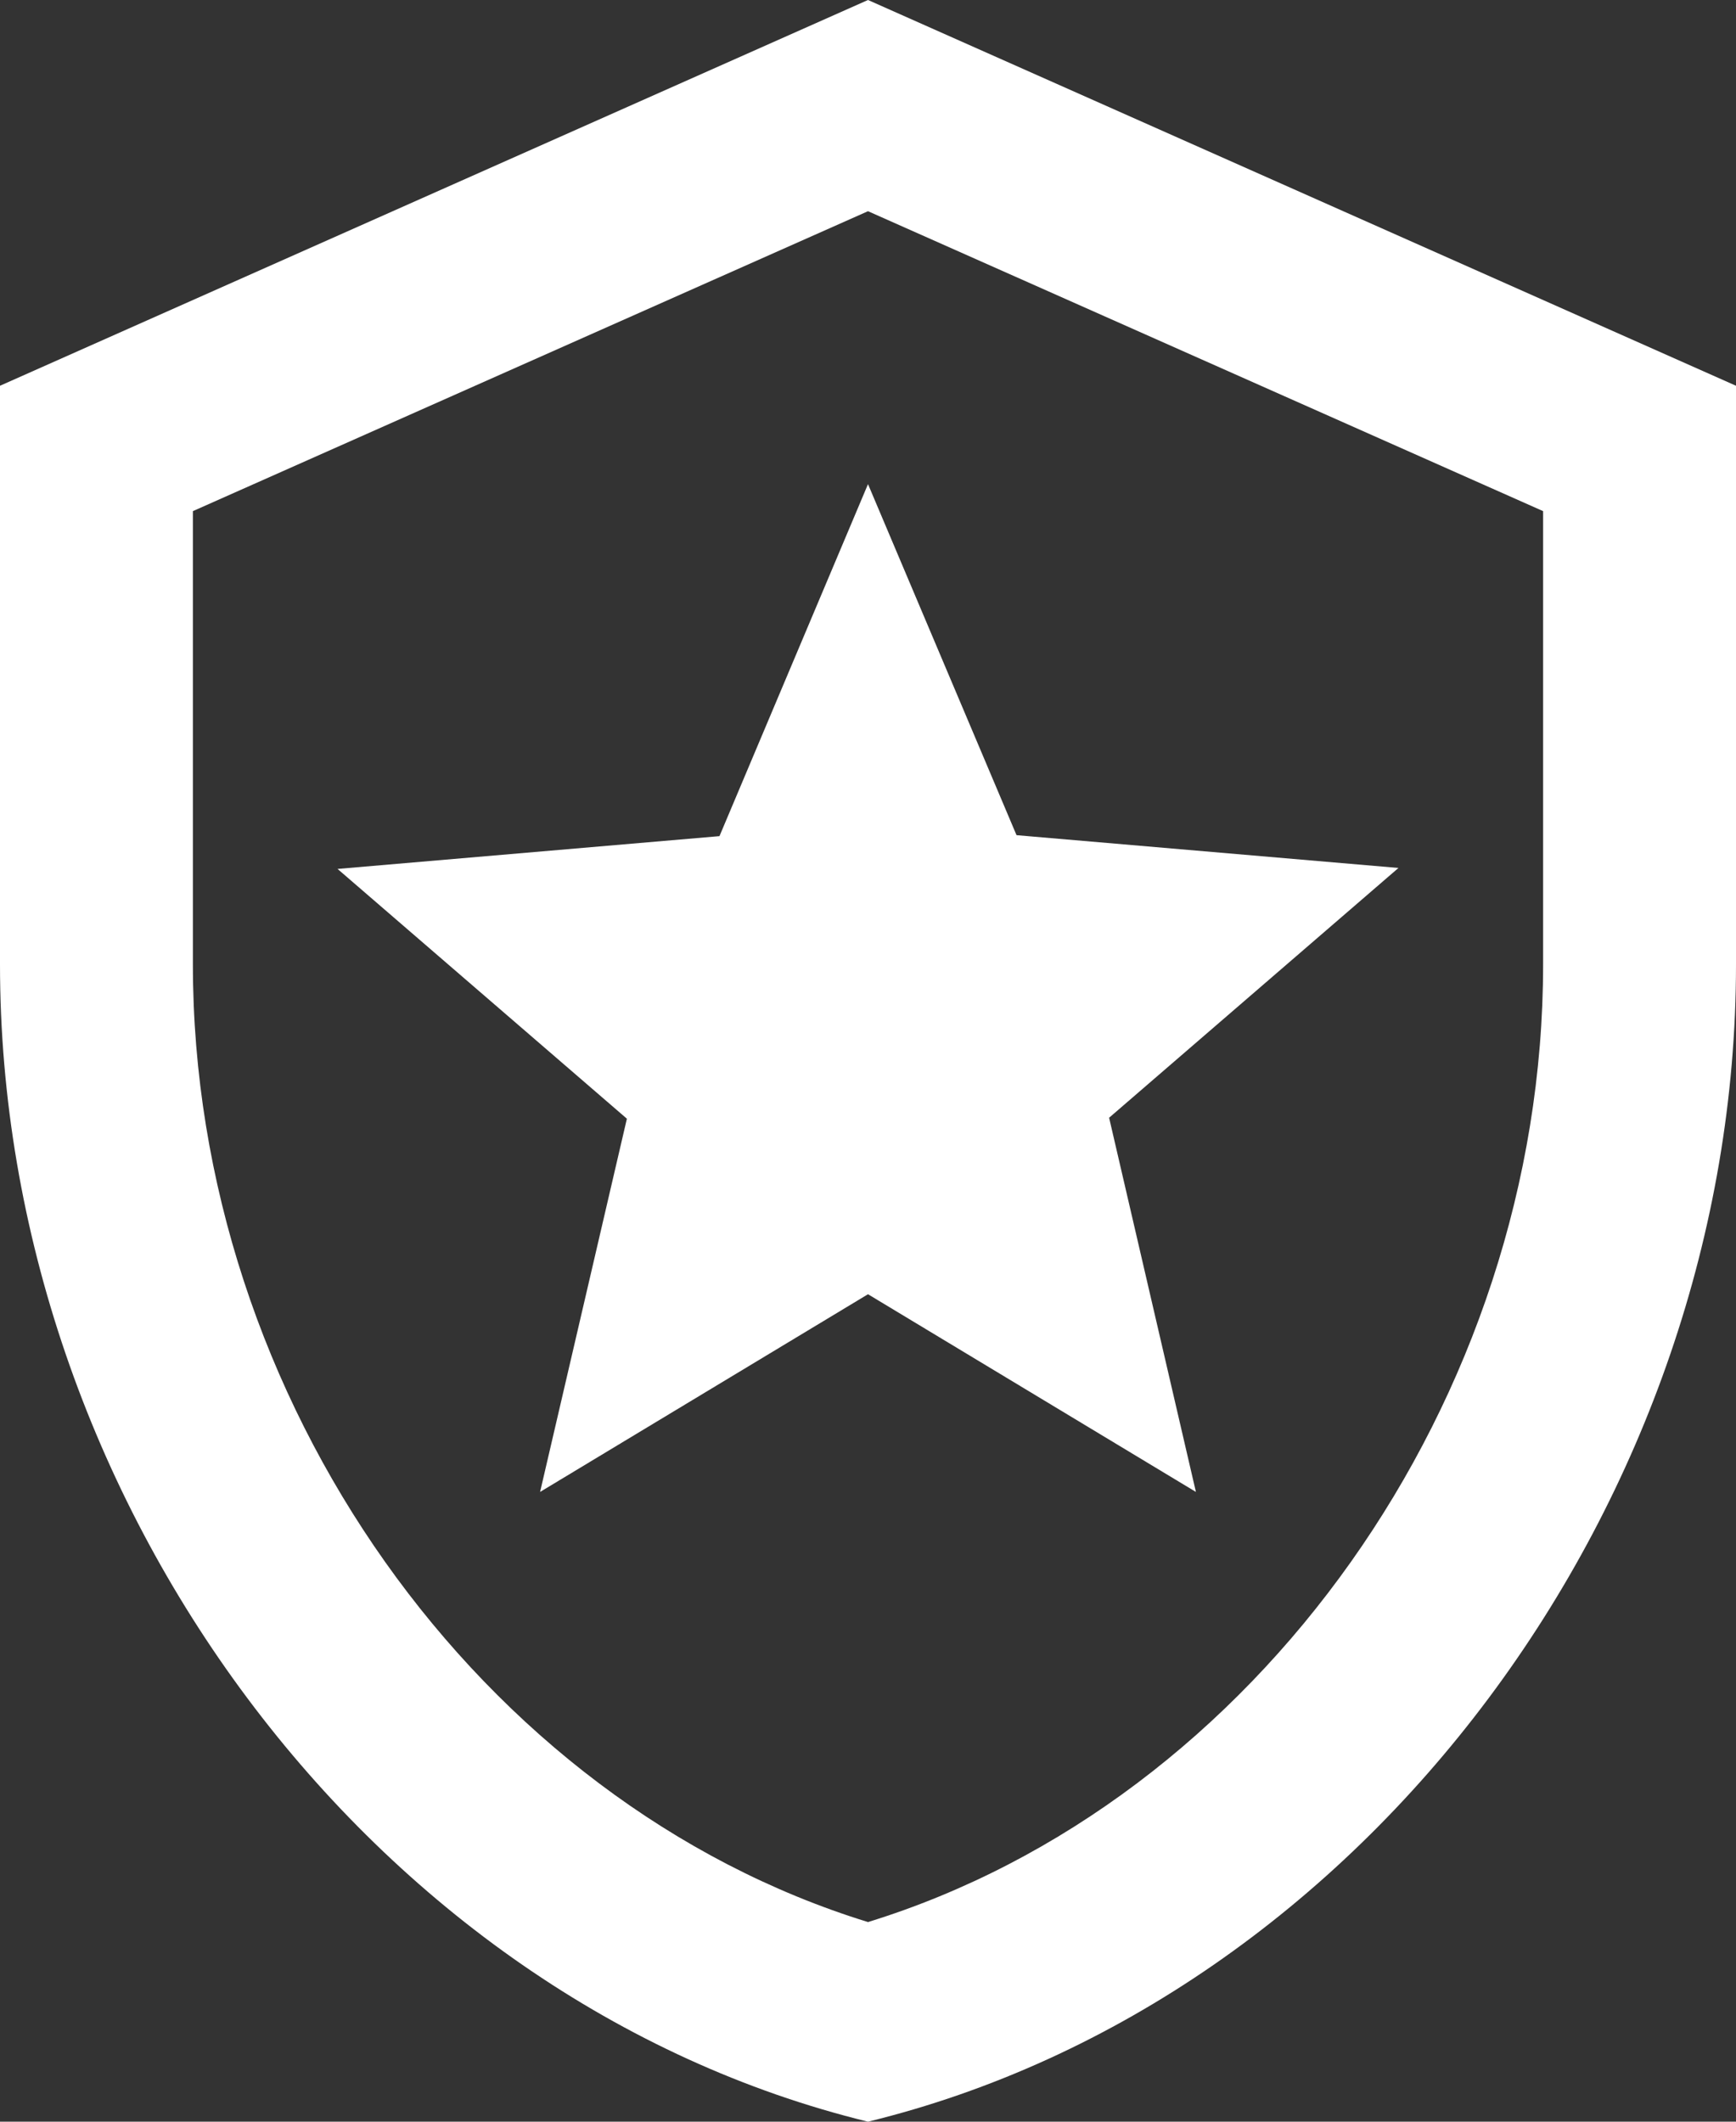 <svg viewBox="0 0 36 44" fill="none" xmlns="http://www.w3.org/2000/svg">
<rect x="0" y="0" width="36" height="44" fill="#333333" stroke="none"/>
<path d="M23 23.18L24.8 30.94L18 26.84L11.2 30.94L13 23.2L7 18.02L14.92 17.34L18 10.04L21.08 17.32L29 18L23 23.18ZM18 4.38L32 10.6V20C32 29.04 26.04 37.38 18 39.86C9.96 37.38 4 29.04 4 20V10.6L18 4.38ZM18 0L0 8V20C0 31.1 7.68 41.48 18 44C28.32 41.48 36 31.1 36 20V8L18 0Z" fill="white"/>
</svg>
